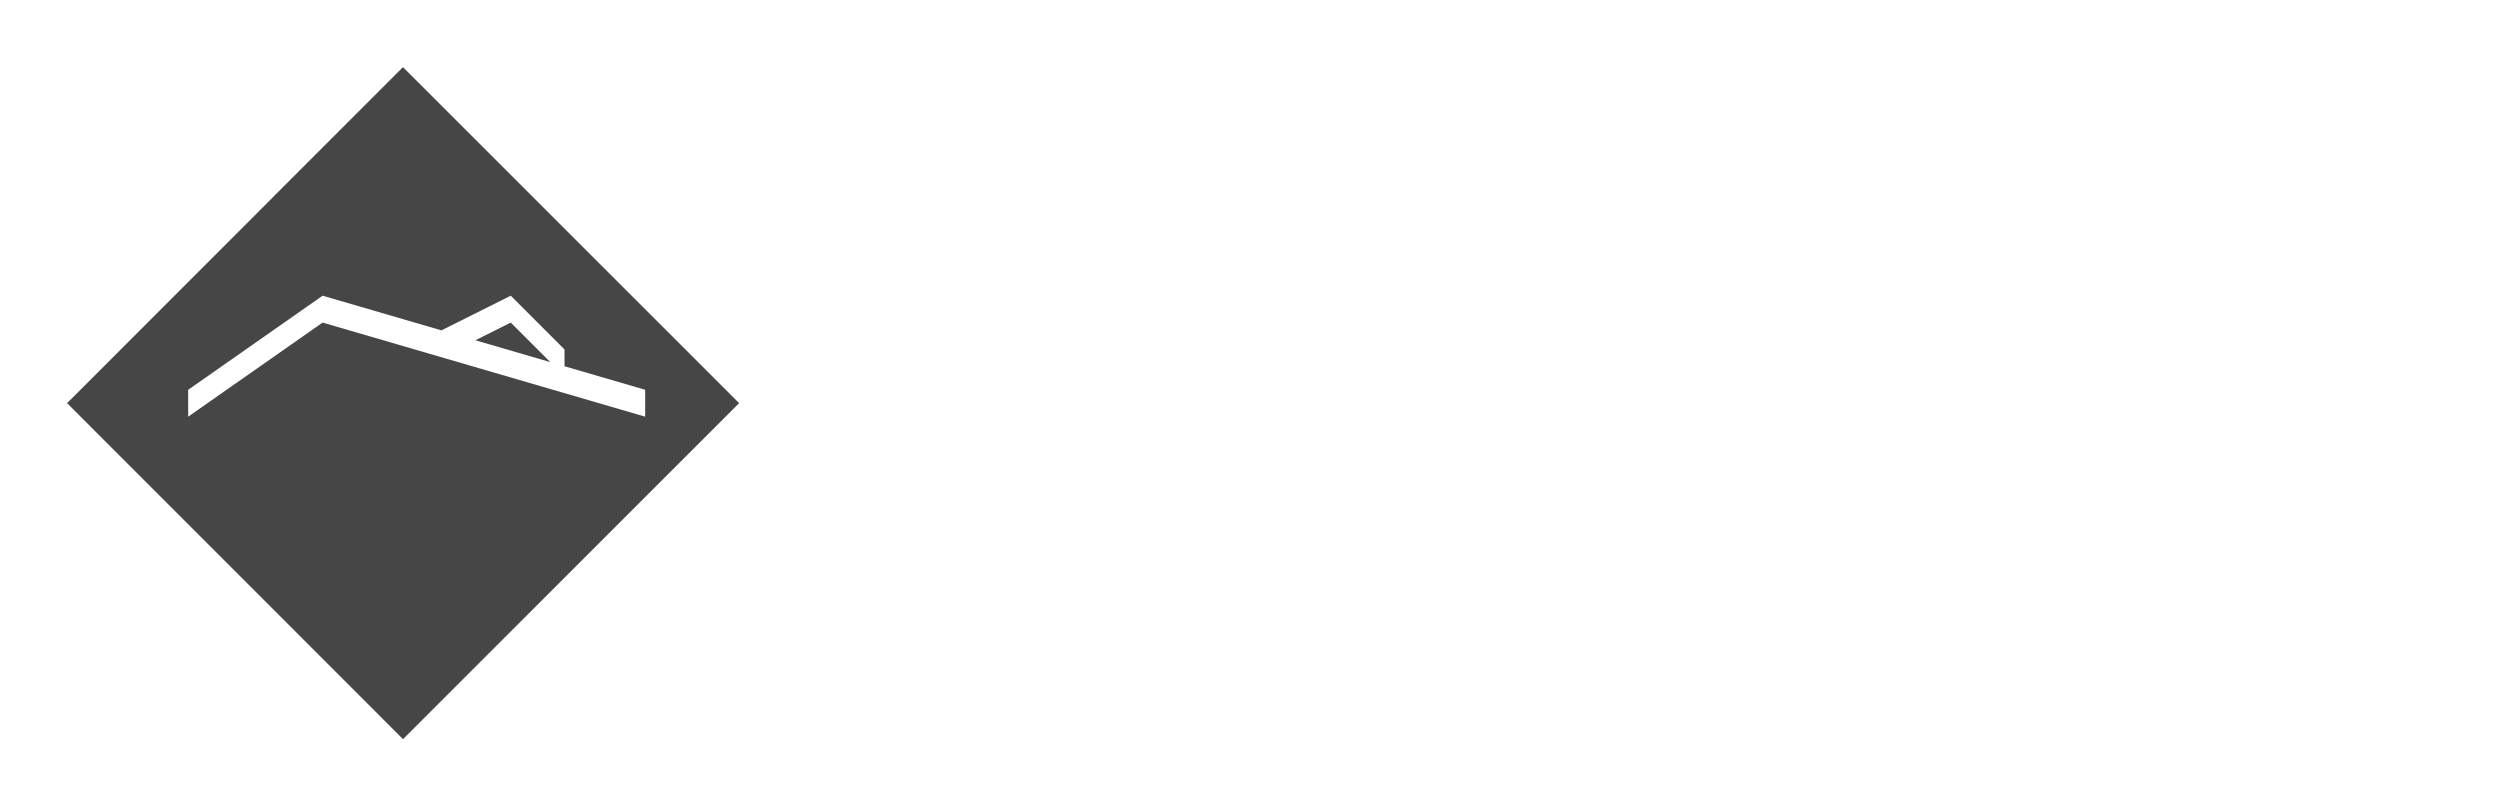 <svg width="186" height="60" viewBox="0 0 186 60" fill="none" xmlns="http://www.w3.org/2000/svg">
<path d="M14 29V31L24 24L48 31L48 29L42 27.25L40.941 26.941L35.368 25.316L32.842 24.579L24 22L14 29Z" fill="white"/>
<path d="M42 26L38 22L32.842 24.579L35.368 25.316L38 24L40.941 26.941L42 27.25V26Z" fill="white"/>
<path fill-rule="evenodd" clip-rule="evenodd" d="M0 30.001L29.987 0L60 30.001L29.991 60L0 30.001ZM29.981 4.993L4.991 29.994L29.984 54.993L54.991 29.994L29.981 4.993Z" fill="white"/>
<path fill-rule="evenodd" clip-rule="evenodd" d="M4.991 29.994L29.981 4.993L54.991 29.994L29.984 54.993L4.991 29.994ZM14 31V29L24 22L32.842 24.579L38 22L42 26V27.25L48 29L48 31L24 24L14 31Z" fill="#464646"/>
<path d="M40.941 26.941L38 24L35.368 25.316L40.941 26.941Z" fill="#464646"/>
<g filter="url(#filter0_d_132_4202)">
<path d="M78.66 36.5H71.4V23.3H78.66L81 25.5V28.52L79.6 29.7V29.9L81 31.1V34.3L78.66 36.5ZM73 24.9V29.02H78.12L79.4 27.92V26.18L78.04 24.9H73ZM73 30.58V34.9H78.04L79.4 33.62V31.7L78.12 30.58H73ZM88.312 36.5H84.592V26.5H86.192V29.9H88.332L90.592 31.44V34.84L88.312 36.5ZM93.392 36.5H91.832V26.5H93.392V36.5ZM86.192 31.5V34.9H87.912L89.032 34.08V32.22L87.912 31.5H86.192ZM104.764 36.5H99.724L97.384 34.1V28.9L99.724 26.5H104.764L106.684 28.46L105.504 29.56L104.084 28.1H100.424L98.984 29.56V33.44L100.424 34.9H104.064L105.504 33.44L106.684 34.52L104.764 36.5ZM117.237 36.5H112.717L110.377 34.1V28.9L112.717 26.5H117.237L119.577 28.9V34.1L117.237 36.5ZM111.977 33.44L113.417 34.9H116.537L117.977 33.44V29.56L116.537 28.1H113.417L111.977 29.56V33.44ZM128.789 36.5H127.149L127.189 28.04H122.969V26.5H132.969V28.04H128.749L128.789 36.5ZM140.281 36.5H136.561V26.5H138.161V29.9H140.301L142.561 31.44V34.84L140.281 36.5ZM145.361 36.5H143.801V26.5H145.361V36.5ZM138.161 31.5V34.9H139.881L141.001 34.08V32.22L139.881 31.5H138.161ZM171.845 36.5H162.245V34.9H166.985V27.9H166.905L164.905 30.06H162.245V28.46H164.205L166.945 25.46V23.3H168.585V34.9H171.845V36.5Z" fill="white"/>
</g>
<defs>
<filter id="filter0_d_132_4202" x="69.4" y="21.3" width="106.445" height="19.2" filterUnits="userSpaceOnUse" color-interpolation-filters="sRGB">
<feFlood flood-opacity="0" result="BackgroundImageFix"/>
<feColorMatrix in="SourceAlpha" type="matrix" values="0 0 0 0 0 0 0 0 0 0 0 0 0 0 0 0 0 0 127 0" result="hardAlpha"/>
<feOffset dx="1" dy="1"/>
<feGaussianBlur stdDeviation="1.5"/>
<feComposite in2="hardAlpha" operator="out"/>
<feColorMatrix type="matrix" values="0 0 0 0 0.058 0 0 0 0 0.058 0 0 0 0 0.058 0 0 0 1 0"/>
<feBlend mode="normal" in2="BackgroundImageFix" result="effect1_dropShadow_132_4202"/>
<feBlend mode="normal" in="SourceGraphic" in2="effect1_dropShadow_132_4202" result="shape"/>
</filter>
</defs>
</svg>

